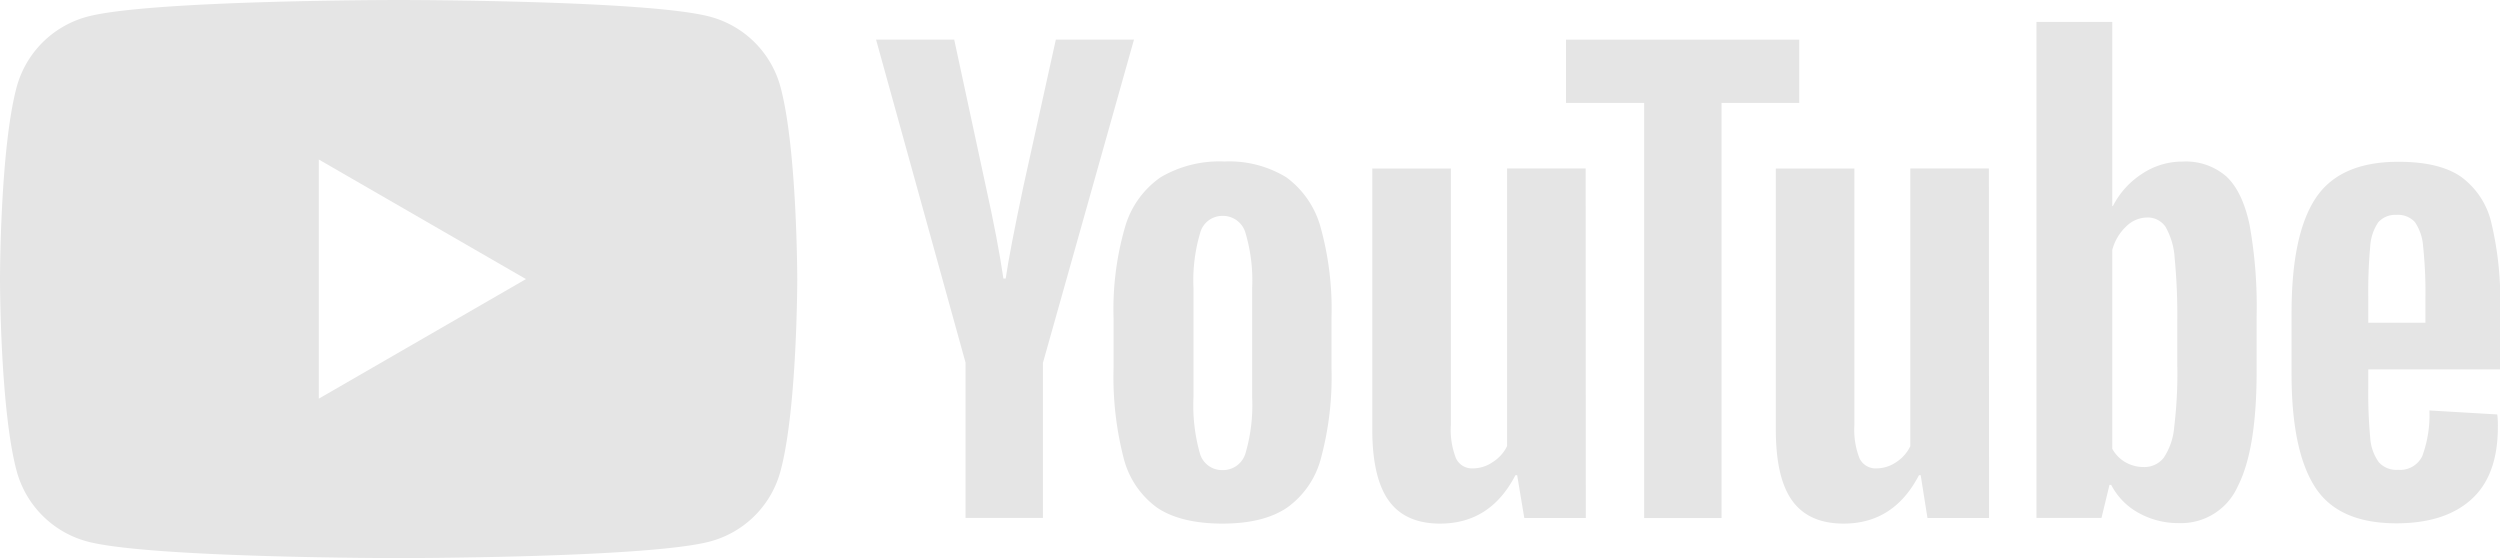 <svg xmlns="http://www.w3.org/2000/svg" viewBox="0 0 349.98 78.13"><defs><style>.cls-1{fill:#e5e5e5;}</style></defs><g id="Capa_2" data-name="Capa 2"><g id="Capa_1-2" data-name="Capa 1"><path class="cls-1" d="M109.27,12.2a13.94,13.94,0,0,0-9.86-9.86C90.71,0,55.81,0,55.81,0S20.9,0,12.2,2.34A14,14,0,0,0,2.33,12.2C0,20.9,0,39.07,0,39.07S0,57.23,2.33,65.93A14,14,0,0,0,12.2,75.8c8.7,2.33,43.61,2.33,43.61,2.33s34.9,0,43.6-2.33a13.93,13.93,0,0,0,9.86-9.87c2.34-8.7,2.34-26.86,2.34-26.86S111.6,20.9,109.27,12.2ZM44.63,55.81V22.33l29,16.74Z"/><g id="youtube-paths"><path class="cls-1" d="M135.18,50.8,122.64,5.54h10.94L138,26.06q1.68,7.57,2.47,12.93h.32q.56-3.84,2.47-12.86l4.55-20.59h10.94L146,50.8V72.51H135.17V50.8Z"/><path class="cls-1" d="M162,71.08a12.26,12.26,0,0,1-4.71-7,45.46,45.46,0,0,1-1.4-12.53V44.5a41.29,41.29,0,0,1,1.6-12.69,12.75,12.75,0,0,1,5-7,16.19,16.19,0,0,1,8.91-2.2,15.29,15.29,0,0,1,8.7,2.23,12.89,12.89,0,0,1,4.78,7,42.84,42.84,0,0,1,1.52,12.65v7.1a43.64,43.64,0,0,1-1.48,12.57,12.28,12.28,0,0,1-4.79,6.94c-2.2,1.47-5.2,2.2-9,2.2S164.21,72.57,162,71.08Zm12.37-7.66a23.88,23.88,0,0,0,.92-7.82V40.35a23.31,23.31,0,0,0-.92-7.7,3.28,3.28,0,0,0-3.23-2.43A3.22,3.22,0,0,0,168,32.65a23.35,23.35,0,0,0-.92,7.7V55.6a24.67,24.67,0,0,0,.88,7.82,3.21,3.21,0,0,0,3.19,2.39A3.28,3.28,0,0,0,174.37,63.42Z"/><path class="cls-1" d="M222,72.52h-8.61l-1-6h-.24q-3.51,6.78-10.54,6.78c-3.24,0-5.64-1.06-7.18-3.19s-2.32-5.45-2.32-10V23.59h11V59.5a10.92,10.92,0,0,0,.72,4.67,2.47,2.47,0,0,0,2.39,1.4,4.89,4.89,0,0,0,2.76-.89,5.45,5.45,0,0,0,2-2.23V23.58h11Z"/><path class="cls-1" d="M251.88,14.41H241V72.52H230.17V14.41H219.23V5.55h32.65Z"/><path class="cls-1" d="M278.45,72.52h-8.62l-.95-6h-.24q-3.52,6.78-10.54,6.78c-3.25,0-5.64-1.06-7.19-3.19s-2.31-5.45-2.31-10V23.59h11V59.5a10.92,10.92,0,0,0,.72,4.67,2.5,2.5,0,0,0,2.4,1.4,4.94,4.94,0,0,0,2.76-.89,5.43,5.43,0,0,0,1.95-2.23V23.58h11Z"/><path class="cls-1" d="M314.91,31.41c-.67-3.09-1.75-5.32-3.24-6.71a8.65,8.65,0,0,0-6.14-2.08,10.12,10.12,0,0,0-5.67,1.72,11.62,11.62,0,0,0-4.07,4.51h-.09V3.07H285.09V72.51h9.1l1.12-4.63h.24a9.44,9.44,0,0,0,3.83,3.92,11.43,11.43,0,0,0,5.67,1.43,8.68,8.68,0,0,0,8.22-5.15q2.64-5.14,2.64-16.08V44.25A64.5,64.5,0,0,0,314.91,31.41Zm-10.1,20a62.17,62.17,0,0,1-.44,8.38,9,9,0,0,1-1.48,4.31,3.42,3.42,0,0,1-2.79,1.28,5.09,5.09,0,0,1-2.52-.65,4.8,4.8,0,0,1-1.88-1.91V35a6.89,6.89,0,0,1,1.92-3.27,4.21,4.21,0,0,1,2.95-1.28,3,3,0,0,1,2.59,1.31,10.08,10.08,0,0,1,1.28,4.43,82.55,82.55,0,0,1,.36,8.86v6.31Z"/><path class="cls-1" d="M331.54,54.19a67.73,67.73,0,0,0,.27,7.07A6.61,6.61,0,0,0,333,64.69a3.29,3.29,0,0,0,2.71,1.08,3.43,3.43,0,0,0,3.39-1.92,16.67,16.67,0,0,0,1-6.39l9.5.56a13.66,13.66,0,0,1,.08,1.76q0,6.78-3.71,10.13t-10.49,3.35c-5.43,0-9.23-1.69-11.41-5.1s-3.27-8.68-3.27-15.81V43.81q0-11,3.39-16.09t11.61-5.07q5.67,0,8.7,2.08a11.08,11.08,0,0,1,4.27,6.46A46.62,46.62,0,0,1,350,43.33v8.38H331.54Zm1.39-23.06a6.74,6.74,0,0,0-1.12,3.39,68.7,68.7,0,0,0-.27,7.15v3.51h8V41.67a60.11,60.11,0,0,0-.32-7.15,6.86,6.86,0,0,0-1.16-3.44,3.21,3.21,0,0,0-2.59-1A3.16,3.16,0,0,0,332.93,31.13Z"/></g></g></g></svg>